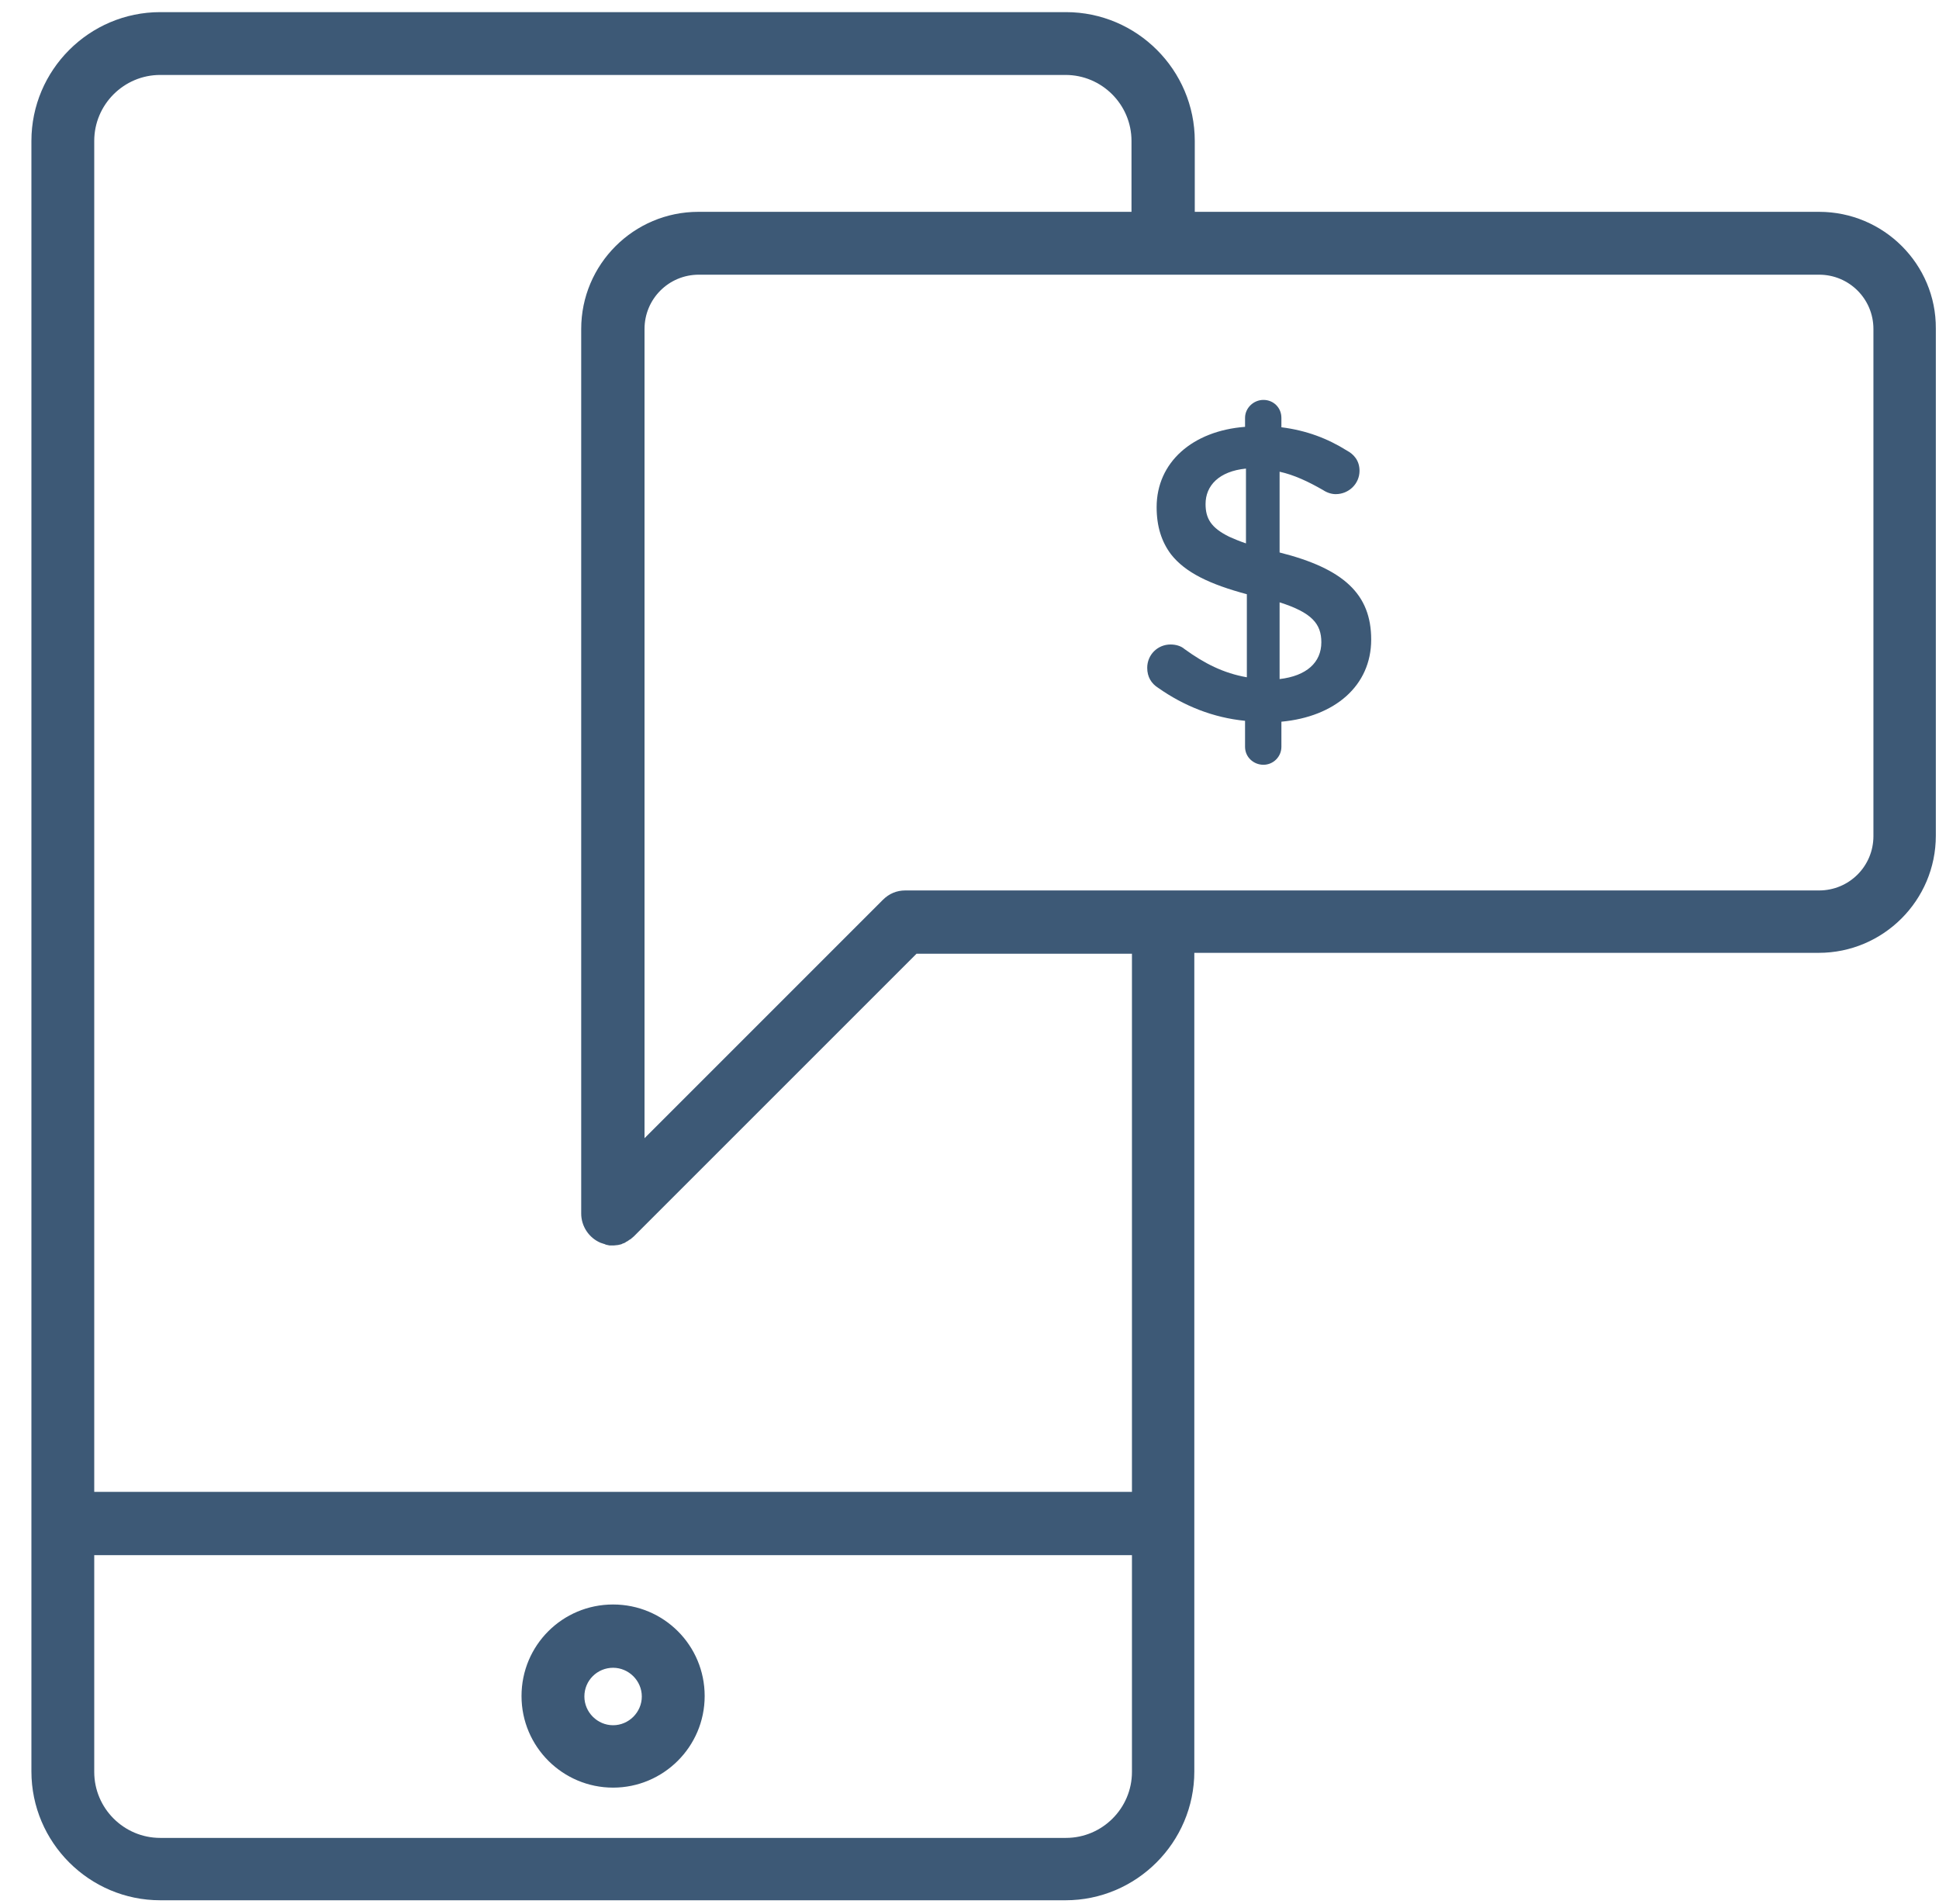 <svg width="55" height="54" viewBox="0 0 55 54" fill="none" xmlns="http://www.w3.org/2000/svg">
<path fill-rule="evenodd" clip-rule="evenodd" d="M33.89 6.009H51.599C53.433 6.009 54.922 7.499 54.91 9.319V23.706C54.91 25.539 53.42 27.029 51.587 27.029H33.877V43.21V50.25C33.877 52.262 32.235 53.904 30.224 53.904H4.545C2.533 53.904 0.891 52.262 0.891 50.25V43.21V3.998C0.891 1.986 2.533 0.344 4.545 0.344H30.236C32.248 0.344 33.89 1.986 33.89 3.998V6.009ZM30.236 52.135C31.267 52.135 32.108 51.294 32.108 50.263V44.114H2.673V50.263C2.673 51.294 3.513 52.135 4.545 52.135H30.236ZM2.673 42.319H32.108V27.054H25.997L17.976 35.075C17.963 35.087 17.947 35.1 17.931 35.113C17.916 35.126 17.9 35.138 17.887 35.151C17.881 35.151 17.877 35.154 17.874 35.157C17.871 35.161 17.868 35.164 17.861 35.164C17.85 35.171 17.84 35.179 17.83 35.186C17.807 35.203 17.786 35.219 17.76 35.227C17.734 35.253 17.696 35.266 17.658 35.278C17.651 35.278 17.648 35.282 17.645 35.285C17.642 35.288 17.639 35.291 17.632 35.291C17.619 35.298 17.601 35.301 17.582 35.305C17.566 35.308 17.548 35.311 17.53 35.317C17.511 35.317 17.492 35.32 17.473 35.323C17.454 35.326 17.435 35.329 17.416 35.329H17.39H17.365H17.288C17.269 35.323 17.25 35.32 17.231 35.317C17.212 35.313 17.193 35.31 17.174 35.304C17.167 35.297 17.163 35.293 17.16 35.292C17.157 35.291 17.154 35.291 17.148 35.291L17.034 35.253C16.703 35.113 16.486 34.782 16.486 34.425V9.332C16.486 7.499 17.976 6.009 19.809 6.009H32.095V3.998C32.095 2.966 31.255 2.126 30.224 2.126H4.545C3.513 2.126 2.673 2.966 2.673 3.998V42.319ZM51.599 25.259C52.452 25.259 53.14 24.571 53.14 23.718V9.332C53.14 8.479 52.452 7.792 51.599 7.792H32.999H19.822C18.969 7.792 18.282 8.479 18.282 9.332V32.287L25.042 25.526C25.22 25.348 25.437 25.259 25.678 25.259H32.999H51.599ZM36.296 15.672V13.381C36.704 13.47 37.111 13.661 37.531 13.903C37.646 13.979 37.773 14.017 37.888 14.017C38.257 14.017 38.563 13.725 38.563 13.355C38.563 13.062 38.397 12.884 38.206 12.782C37.659 12.439 37.06 12.21 36.347 12.12V11.853C36.347 11.56 36.118 11.344 35.838 11.344C35.558 11.344 35.316 11.573 35.316 11.853V12.108C33.827 12.222 32.808 13.113 32.808 14.386C32.808 14.934 32.948 15.367 33.215 15.723C33.623 16.245 34.323 16.576 35.367 16.856V19.212C34.705 19.097 34.157 18.817 33.597 18.41C33.495 18.32 33.343 18.282 33.203 18.282C32.834 18.282 32.541 18.575 32.541 18.944C32.541 19.199 32.655 19.39 32.859 19.517C33.585 20.026 34.412 20.358 35.316 20.447V21.185C35.316 21.478 35.558 21.694 35.838 21.694C36.118 21.694 36.347 21.465 36.347 21.185V20.472C37.862 20.332 38.894 19.454 38.894 18.142C38.894 16.856 38.117 16.131 36.296 15.672ZM34.87 15.227C35.007 15.289 35.157 15.351 35.342 15.414V13.292C34.578 13.368 34.196 13.775 34.196 14.297C34.196 14.705 34.349 14.972 34.87 15.227ZM36.296 19.263V17.086C37.213 17.378 37.48 17.697 37.48 18.219C37.48 18.792 37.06 19.174 36.296 19.263ZM17.39 50.709C18.816 50.709 19.988 49.55 19.988 48.111C19.988 46.673 18.829 45.514 17.39 45.514C15.952 45.514 14.793 46.673 14.793 48.111C14.793 49.55 15.964 50.709 17.39 50.709ZM17.39 47.309C17.836 47.309 18.205 47.678 18.205 48.124C18.205 48.57 17.836 48.939 17.39 48.939C16.945 48.939 16.576 48.57 16.576 48.124C16.576 47.666 16.945 47.309 17.39 47.309Z" fill="#3D5976"/>
</svg>
